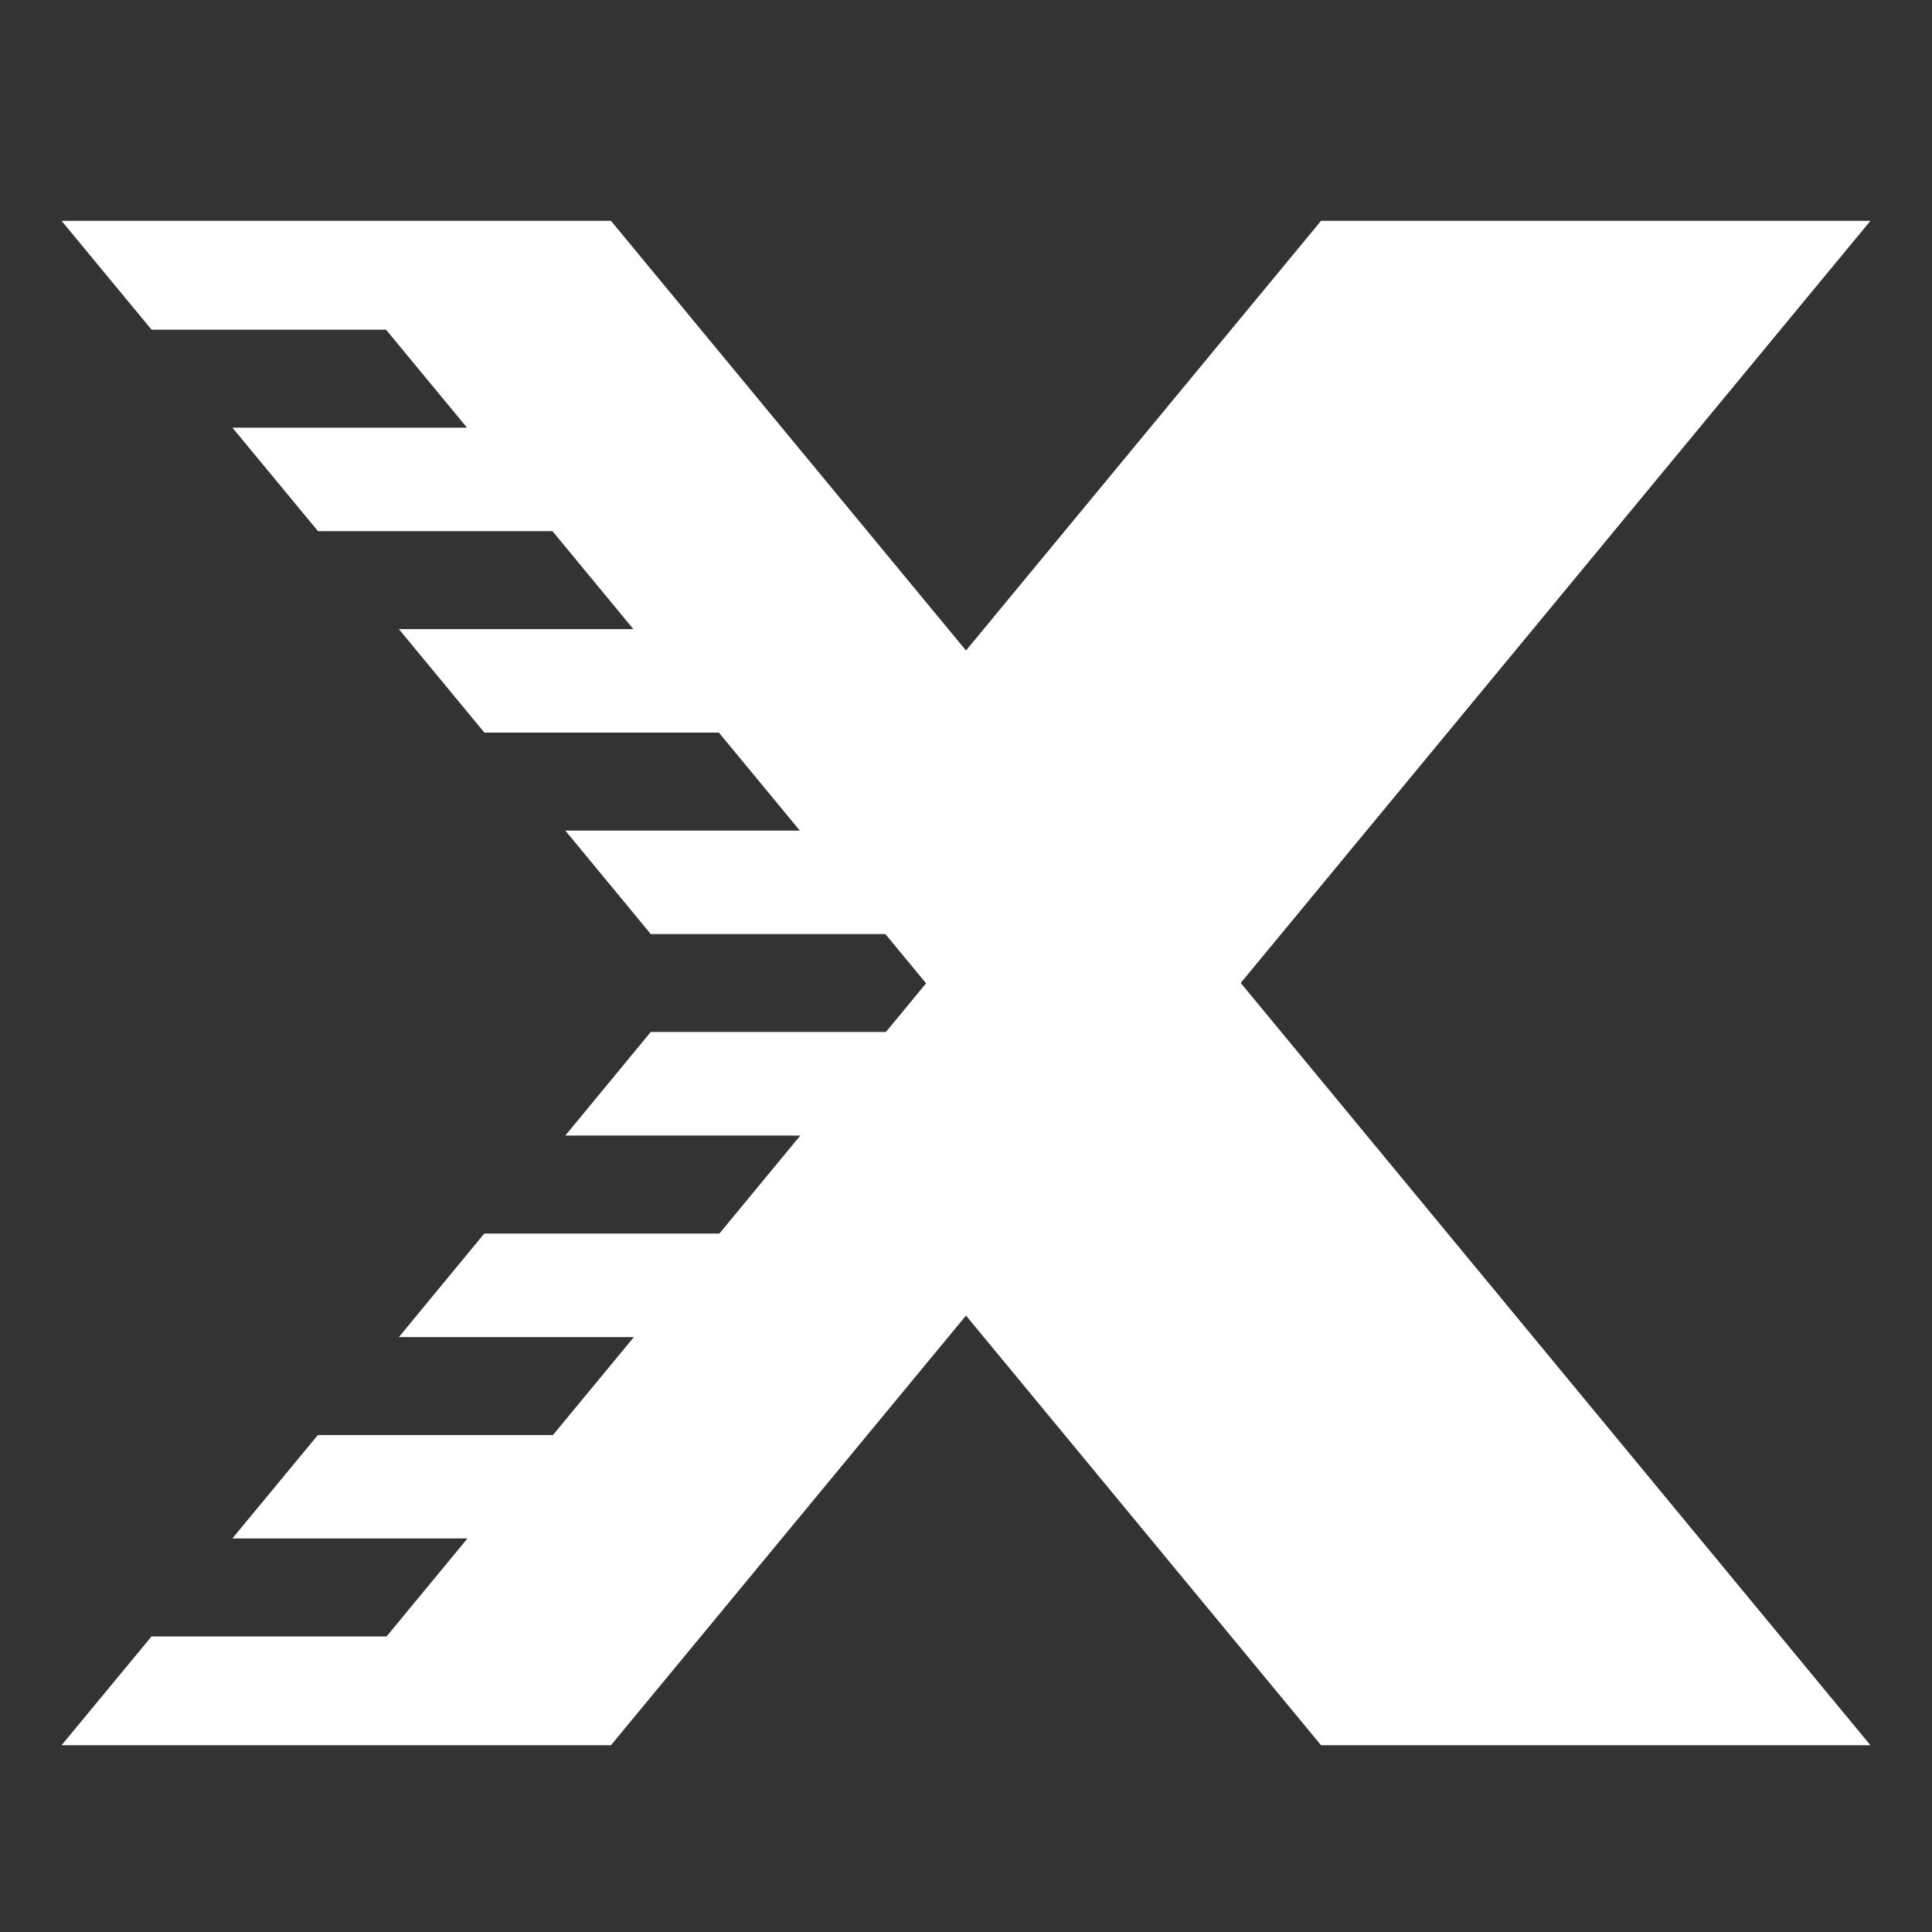<?xml version="1.0" encoding="utf-8"?>
<!-- Generator: Adobe Illustrator 16.0.0, SVG Export Plug-In . SVG Version: 6.00 Build 0)  -->
<!DOCTYPE svg PUBLIC "-//W3C//DTD SVG 1.1//EN" "http://www.w3.org/Graphics/SVG/1.1/DTD/svg11.dtd">
<svg version="1.1" id="图层_1" xmlns="http://www.w3.org/2000/svg" xmlns:xlink="http://www.w3.org/1999/xlink" x="0px" y="0px"
	 width="30px" height="30px" viewBox="0 0 30 30" enable-background="new 0 0 30 30" xml:space="preserve">
<rect x="0" y="0" width="30" height="30" fill="#333333" stroke="none"/>
<polygon fill="#FFFFFF" points="29.044,3.429 20.513,3.429 15,10.101 9.487,3.429 0.956,3.429 2.353,5.119 5.994,5.119 7.252,6.641 
	3.609,6.641 4.938,8.248 8.579,8.248 9.835,9.769 6.194,9.769 7.522,11.376 11.163,11.376 12.42,12.898 8.779,12.898 10.105,14.504 
	13.748,14.504 14.38,15.269 13.756,16.025 10.104,16.025 8.778,17.633 12.427,17.633 11.171,19.154 7.52,19.154 6.194,20.762 
	9.843,20.762 8.586,22.283 4.936,22.283 3.608,23.889 7.259,23.889 6.003,25.41 2.353,25.41 0.956,27.1 9.487,27.1 15,20.428 
	20.513,27.1 29.044,27.1 19.266,15.263 "/>
</svg>
